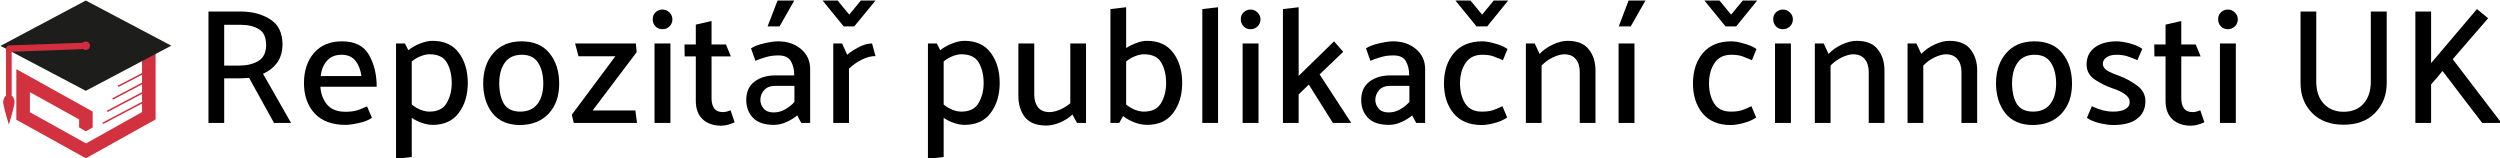 <?xml version="1.0" encoding="UTF-8" standalone="no"?>
<svg
   id="Vrstva_1"
   viewBox="0 0 548.872 34.728"
   version="1.1"
   sodipodi:docname="logo_repo_final3.svg"
   inkscape:version="1.2.1 (9c6d41e410, 2022-07-14)"
   width="548.872"
   height="34.728"
   xmlns:inkscape="http://www.inkscape.org/namespaces/inkscape"
   xmlns:sodipodi="http://sodipodi.sourceforge.net/DTD/sodipodi-0.dtd"
   xmlns="http://www.w3.org/2000/svg"
   xmlns:svg="http://www.w3.org/2000/svg">
  <sodipodi:namedview
     id="namedview240"
     pagecolor="#ffffff"
     bordercolor="#000000"
     borderopacity="0.25"
     inkscape:showpageshadow="2"
     inkscape:pageopacity="0.0"
     inkscape:pagecheckerboard="0"
     inkscape:deskcolor="#d1d1d1"
     showgrid="false"
     inkscape:zoom="1.0001262"
     inkscape:cx="232.9706"
     inkscape:cy="-51.993438"
     inkscape:window-width="1600"
     inkscape:window-height="837"
     inkscape:window-x="163"
     inkscape:window-y="1072"
     inkscape:window-maximized="1"
     inkscape:current-layer="g1249">
    <inkscape:grid
       type="xygrid"
       id="grid1234"
       originx="-63.229"
       originy="-299.596" />
  </sodipodi:namedview>
  <defs
     id="defs217">
    <style
       id="style212">.cls-1{fill:none;}.cls-2{clip-path:url(#clippath);}.cls-3{fill:#d2313f;}.cls-4{fill:#d32e3f;}.cls-5{fill:#1d1d1b;}</style>
    <clipPath
       id="clippath">
      <path
         class="cls-1"
         d="M 26.23,379.11 V 195.67 L 4,183.93 337.46,7.83 670.93,183.92 337.46,360.01 87.36,227.95 h 238.98 c 6.67,0 11.12,-5.87 11.12,-14.67 0,-8.8 -4.45,-14.67 -11.12,-14.67 H 48.45 V 379.1 c 6.67,4.4 11.12,14.67 11.12,24.95 0,16.14 -22.23,88.05 -22.23,88.05 0,0 -22.23,-71.9 -22.23,-88.05 0,-10.27 4.45,-20.54 11.12,-24.95 v 0.02 0 z"
         id="path214" />
    </clipPath>
  </defs>
  <g
     id="g1249"
     transform="matrix(0.804,0,0,0.804,-167.43,-282.696)"
     inkscape:export-filename="logo_repo_final3.svg"
     inkscape:export-xdpi="96"
     inkscape:export-ydpi="96">
    <g
       id="g1648"
       inkscape:export-filename="logo_repo_final3.svg"
       inkscape:export-xdpi="96"
       inkscape:export-ydpi="96">
      <g
         id="g360"
         inkscape:label="celek"
         transform="matrix(0.07,0,0,0.07,208.053,351.21)">
        <polygon
           class="cls-3"
           points="337.82,518.06 311.34,502.78 311.34,471.57 119.42,365.21 119.42,443.55 338.48,565.2 556.87,442.93 556.87,228.93 337.82,349.94 66.49,200.27 66.49,167.78 337.82,18.11 609.81,169.06 609.81,471.58 337.82,623.16 66.49,472.86 66.49,275.42 364.29,441 364.29,502.78 "
           id="polygon219" />
        <g
           class="cls-2"
           clip-path="url(#clippath)"
           id="g223">
          <rect
             class="cls-3"
             x="-107.62"
             y="252.54"
             width="257.51"
             height="172.41"
             transform="rotate(-62.31,21.134,338.749)"
             id="rect221" />
        </g>
        <path
           class="cls-4"
           d="m 445.61,393.46 c 17.05,-8.98 34.09,-17.96 51.14,-26.94 27.22,-14.34 54.44,-28.68 81.66,-43.02 6.32,-3.33 12.63,-6.66 18.95,-9.98 3.42,-1.8 0.39,-6.98 -3.03,-5.18 -17.05,8.98 -34.09,17.96 -51.14,26.94 -27.22,14.34 -54.44,28.68 -81.66,43.02 -6.32,3.33 -12.63,6.66 -18.95,9.98 -3.42,1.8 -0.39,6.98 3.03,5.18 z"
           id="path225" />
        <path
           class="cls-4"
           d="m 424.52,441.64 c 17.05,-8.98 34.09,-17.96 51.14,-26.94 27.22,-14.34 54.44,-28.68 81.66,-43.02 6.32,-3.33 12.63,-6.66 18.95,-9.98 3.42,-1.8 0.39,-6.98 -3.03,-5.18 -17.05,8.98 -34.09,17.96 -51.14,26.94 l -81.66,43.02 c -6.32,3.33 -12.63,6.66 -18.95,9.98 -3.42,1.8 -0.39,6.98 3.03,5.18 z"
           id="path227" />
        <path
           class="cls-4"
           d="m 407.25,488.44 c 17.05,-8.98 34.09,-17.96 51.14,-26.94 27.22,-14.34 54.44,-28.68 81.66,-43.02 6.32,-3.33 12.63,-6.66 18.95,-9.98 3.42,-1.8 0.39,-6.98 -3.03,-5.18 -17.05,8.98 -34.09,17.96 -51.14,26.94 l -81.66,43.02 c -6.32,3.33 -12.63,6.66 -18.95,9.98 -3.42,1.8 -0.39,6.98 3.03,5.18 z"
           id="path229" />
        <path
           class="cls-4"
           d="m 466.84,344.21 c 36.4,-19.02 72.81,-38.05 109.21,-57.07 5.23,-2.73 10.46,-5.47 15.7,-8.2 3.42,-1.79 0.39,-6.97 -3.03,-5.18 -36.4,19.02 -72.81,38.05 -109.21,57.07 -5.23,2.73 -10.46,5.47 -15.7,8.2 -3.42,1.79 -0.39,6.97 3.03,5.18 z"
           id="path231" />
        <polygon
           class="cls-5"
           points="337.46,7.83 670.93,183.92 337.46,360.01 4.63,184.68 "
           id="polygon233" />
        <path
           class="cls-4"
           d="m 338.94,172 c -2.69,0.1 -5.38,0.2 -8.06,0.3 l -21.84,0.8 c -10.76,0.39 -21.52,0.79 -32.28,1.18 -13.17,0.48 -26.35,0.97 -39.52,1.45 -14.33,0.53 -28.66,1.05 -42.99,1.58 -14.33,0.53 -29.13,1.07 -43.69,1.6 -13.53,0.5 -27.06,0.99 -40.6,1.49 -11.44,0.42 -22.87,0.84 -34.31,1.26 -8.25,0.3 -16.5,0.6 -24.74,0.91 -3.88,0.14 -7.76,0.26 -11.65,0.43 -0.17,0 -0.34,0 -0.51,0.02 -3.28,0.12 -6.49,1.31 -8.84,3.66 -2.17,2.17 -3.8,5.73 -3.66,8.84 0.14,3.11 1.21,6.59 3.66,8.84 2.45,2.25 5.5,3.78 8.84,3.66 2.69,-0.1 5.38,-0.2 8.06,-0.3 l 21.84,-0.8 c 10.76,-0.39 21.52,-0.79 32.28,-1.18 13.17,-0.48 26.35,-0.97 39.52,-1.45 14.33,-0.53 28.66,-1.05 42.99,-1.58 14.33,-0.53 29.13,-1.07 43.69,-1.6 13.53,-0.5 27.06,-0.99 40.6,-1.49 11.44,-0.42 22.87,-0.84 34.31,-1.26 8.25,-0.3 16.5,-0.6 24.74,-0.91 3.88,-0.14 7.76,-0.26 11.65,-0.43 0.17,0 0.34,0 0.51,-0.02 3.28,-0.12 6.49,-1.31 8.84,-3.66 2.17,-2.17 3.8,-5.73 3.66,-8.84 -0.14,-3.11 -1.21,-6.59 -3.66,-8.84 -2.45,-2.25 -5.5,-3.78 -8.84,-3.66 z"
           id="path235" />
        <ellipse
           class="cls-4"
           cx="337.48"
           cy="183.93"
           rx="15.9"
           ry="16.42"
           id="ellipse237" />
      </g>
      <g
         aria-label="Repozitář publikační činnosti UK"
         id="text416"
         style="font-size:44.733px;font-family:'café &amp; brewery';-inkscape-font-specification:'café &amp; brewery, Normal';fill:#800000;stroke-width:2.938">
        <path
           d="m 273.85,358.38 h -4.384 v 11.138 h 4.16 q 2.997,0 5.1,-1.208 2.147,-1.253 2.192,-4.339 0,-3.221 -1.968,-4.384 -1.924,-1.208 -5.1,-1.208 z m 9.215,26.795 -6.799,-12.302 q -0.716,0.045 -1.431,0.089 -0.671,0.045 -1.387,0.045 h -3.981 v 12.167 h -4.294 v -30.418 h 8.723 q 4.831,0 8.141,2.147 3.355,2.102 3.355,6.889 -0.045,2.997 -1.521,5.01 -1.476,1.968 -3.802,2.952 l 7.649,13.42 z"
           style="font-weight:500;font-family:Palanquin;-inkscape-font-specification:'Palanquin, Medium';fill:#000000"
           id="path1548" />
        <path
           d="m 311.113,375.289 h -15.388 q 0.224,2.997 1.879,4.921 1.655,1.924 4.965,1.924 1.924,0 3.221,-0.403 1.342,-0.447 2.684,-1.074 l 1.342,3.131 q -1.431,0.984 -3.668,1.431 -2.192,0.492 -3.579,0.492 -5.457,0 -8.41,-3.131 -2.908,-3.176 -2.908,-8.276 0,-5.055 2.729,-8.231 2.773,-3.176 7.649,-3.176 5.278,0 7.381,3.713 2.102,3.713 2.102,8.678 z m -4.16,-2.908 q -0.403,-2.684 -1.7,-4.25 -1.297,-1.566 -3.758,-1.566 -2.505,0 -3.936,1.61 -1.431,1.566 -1.745,4.205 z"
           style="font-weight:500;font-family:Palanquin;-inkscape-font-specification:'Palanquin, Medium';fill:#000000"
           id="path1550" />
        <path
           d="m 320.686,380.165 q 1.118,0.895 2.416,1.431 1.297,0.492 2.416,0.492 3.355,0 4.697,-2.326 1.387,-2.371 1.387,-5.457 0,-3.265 -1.297,-5.547 -1.297,-2.326 -4.786,-2.326 -1.118,0 -2.416,0.537 -1.297,0.492 -2.416,1.431 z m -4.294,14.807 v -31.492 h 2.416 l 0.939,1.834 q 1.431,-1.118 3.265,-1.834 1.834,-0.716 3.355,-0.716 4.786,0 7.202,3.31 2.416,3.266 2.416,8.186 0,4.921 -2.46,8.186 -2.416,3.265 -7.157,3.265 -1.342,0 -2.863,-0.537 -1.521,-0.492 -2.818,-1.387 v 10.691 z"
           style="font-weight:500;font-family:Palanquin;-inkscape-font-specification:'Palanquin, Medium';fill:#000000"
           id="path1552" />
        <path
           d="m 350.209,385.757 q -4.921,-0.045 -7.47,-3.221 -2.55,-3.221 -2.55,-8.276 0.045,-5.01 2.773,-8.141 2.729,-3.176 7.649,-3.221 5.1,0 7.694,3.265 2.639,3.221 2.639,8.32 0,5.055 -2.863,8.141 -2.863,3.087 -7.873,3.131 z m 6.397,-11.273 q 0,-3.489 -1.387,-5.681 -1.387,-2.237 -4.473,-2.237 -3.087,0 -4.607,2.102 -1.521,2.058 -1.566,5.547 0,3.623 1.297,5.771 1.342,2.102 4.429,2.102 3.042,0 4.652,-2.013 1.61,-2.013 1.655,-5.592 z"
           style="font-weight:500;font-family:Palanquin;-inkscape-font-specification:'Palanquin, Medium';fill:#000000"
           id="path1554" />
        <path
           d="m 382.104,365.851 -12.033,15.925 h 11.675 l 0.447,3.4 h -17.267 l -0.537,-2.237 11.899,-15.97 h -10.065 l -0.939,-3.489 h 16.596 z"
           style="font-weight:500;font-family:Palanquin;-inkscape-font-specification:'Palanquin, Medium';fill:#000000"
           id="path1556" />
        <path
           d="m 389.127,359.588 q -1.118,0 -1.879,-0.76 -0.76,-0.805 -0.76,-1.924 -0.045,-1.118 0.716,-1.879 0.805,-0.805 1.924,-0.805 1.118,0 1.924,0.805 0.805,0.76 0.805,1.879 0,1.118 -0.805,1.924 -0.805,0.76 -1.924,0.76 z m -2.147,25.587 v -21.695 h 4.339 v 21.695 z"
           style="font-weight:500;font-family:Palanquin;-inkscape-font-specification:'Palanquin, Medium';fill:#000000"
           id="path1558" />
        <path
           d="m 408.854,384.996 q -0.582,0.313 -1.655,0.626 -1.029,0.313 -2.013,0.313 -3.176,0 -5.055,-1.745 -1.879,-1.745 -1.879,-5.055 v -12.123 h -3.042 l -0.045,-3.266 h 3.087 v -5.413 l 4.294,-0.984 v 6.397 h 3.936 l 1.342,3.266 h -5.278 v 11.452 q 0,1.655 0.716,2.729 0.76,1.029 2.371,1.029 0.537,0 1.074,-0.134 0.582,-0.179 1.029,-0.358 z"
           style="font-weight:500;font-family:Palanquin;-inkscape-font-specification:'Palanquin, Medium';fill:#000000"
           id="path1560" />
        <path
           d="m 420.574,351.76 h 4.563 l -4.026,7.068 h -3.265 z m -4.697,27.153 q 0,1.253 0.895,2.326 0.895,1.074 2.729,1.074 1.655,0 3.087,-0.805 1.476,-0.805 2.595,-2.058 v -4.384 h -5.278 q -1.968,0 -2.997,1.163 -1.029,1.163 -1.029,2.684 z m -2.55,-14.091 q 1.253,-0.85 3.623,-1.387 2.371,-0.537 3.758,-0.537 3.758,0 6.263,2.102 2.505,2.102 2.505,5.457 v 14.717 h -2.416 q -0.313,-0.492 -0.582,-1.029 -0.268,-0.537 -0.537,-1.029 -1.118,0.984 -2.863,1.789 -1.745,0.805 -3.489,0.805 -3.847,0 -5.726,-1.924 -1.834,-1.924 -1.834,-4.876 0,-3.266 2.192,-4.965 2.237,-1.745 5.771,-1.745 h 5.144 q 0,-2.237 -0.895,-3.847 -0.895,-1.61 -3.444,-1.61 -1.924,0 -3.489,0.492 -1.566,0.447 -2.773,0.984 z"
           style="font-weight:500;font-family:Palanquin;-inkscape-font-specification:'Palanquin, Medium';fill:#000000"
           id="path1562" />
        <path
           d="m 432.876,351.76 h 4.115 q 0.76,0.984 1.566,1.924 0.805,0.939 1.61,1.924 l 3.131,-3.847 h 4.026 l -5.815,7.068 h -2.863 z m 2.908,33.415 v -21.695 h 2.416 l 1.387,3.087 q 1.253,-1.074 3.131,-2.058 1.924,-1.029 3.668,-1.029 l 0.939,3.444 q -1.789,0 -3.758,0.984 -1.924,0.939 -3.489,2.46 v 14.807 z"
           style="font-weight:500;font-family:Palanquin;-inkscape-font-specification:'Palanquin, Medium';fill:#000000"
           id="path1564" />
        <path
           d="m 465.933,380.165 q 1.118,0.895 2.416,1.431 1.297,0.492 2.416,0.492 3.355,0 4.697,-2.326 1.387,-2.371 1.387,-5.457 0,-3.265 -1.297,-5.547 -1.297,-2.326 -4.786,-2.326 -1.118,0 -2.416,0.537 -1.297,0.492 -2.416,1.431 z m -4.294,14.807 v -31.492 h 2.416 l 0.939,1.834 q 1.431,-1.118 3.265,-1.834 1.834,-0.716 3.355,-0.716 4.786,0 7.202,3.31 2.416,3.266 2.416,8.186 0,4.921 -2.46,8.186 -2.416,3.265 -7.157,3.265 -1.342,0 -2.863,-0.537 -1.521,-0.492 -2.818,-1.387 v 10.691 z"
           style="font-weight:500;font-family:Palanquin;-inkscape-font-specification:'Palanquin, Medium';fill:#000000"
           id="path1566" />
        <path
           d="m 501.094,382.894 q -1.431,1.342 -3.444,2.192 -1.968,0.805 -3.713,0.805 -3.981,0 -5.815,-2.281 -1.789,-2.326 -1.789,-5.815 v -14.315 h 4.339 v 14.001 q 0,2.102 1.029,3.444 1.074,1.297 3.131,1.297 1.208,0 2.773,-0.626 1.566,-0.671 2.908,-1.789 v -16.328 h 4.294 v 21.695 h -2.46 z"
           style="font-weight:500;font-family:Palanquin;-inkscape-font-specification:'Palanquin, Medium';fill:#000000"
           id="path1568" />
        <path
           d="m 511.472,385.175 v -31.089 l 4.294,-0.492 v 11.138 q 1.297,-0.85 2.818,-1.387 1.521,-0.582 2.863,-0.582 4.786,0 7.202,3.31 2.416,3.266 2.416,8.186 0,4.921 -2.46,8.186 -2.416,3.265 -7.157,3.265 -1.521,0 -3.31,-0.626 -1.789,-0.671 -3.221,-1.789 l -1.029,1.879 z m 4.294,-5.01 q 1.118,0.895 2.416,1.431 1.297,0.492 2.416,0.492 3.355,0 4.697,-2.326 1.387,-2.371 1.387,-5.457 0,-3.265 -1.297,-5.547 -1.297,-2.326 -4.786,-2.326 -1.118,0 -2.416,0.537 -1.297,0.492 -2.416,1.431 z"
           style="font-weight:500;font-family:Palanquin;-inkscape-font-specification:'Palanquin, Medium';fill:#000000"
           id="path1570" />
        <path
           d="m 536.567,385.175 v -31.089 l 4.294,-0.492 v 31.581 z"
           style="font-weight:500;font-family:Palanquin;-inkscape-font-specification:'Palanquin, Medium';fill:#000000"
           id="path1572" />
        <path
           d="m 549.718,359.588 q -1.118,0 -1.879,-0.76 -0.76,-0.805 -0.76,-1.924 -0.045,-1.118 0.716,-1.879 0.805,-0.805 1.924,-0.805 1.118,0 1.924,0.805 0.805,0.76 0.805,1.879 0,1.118 -0.805,1.924 -0.805,0.76 -1.924,0.76 z m -2.147,25.587 v -21.695 h 4.339 v 21.695 z"
           style="font-weight:500;font-family:Palanquin;-inkscape-font-specification:'Palanquin, Medium';fill:#000000"
           id="path1574" />
        <path
           d="m 558.575,385.175 v -31.089 l 4.294,-0.492 v 18.743 l 9.662,-9.439 2.505,2.863 -6.442,6.173 8.633,13.241 h -5.01 l -6.576,-10.467 -2.773,2.684 v 7.784 z"
           style="font-weight:500;font-family:Palanquin;-inkscape-font-specification:'Palanquin, Medium';fill:#000000"
           id="path1576" />
        <path
           d="m 583.805,378.913 q 0,1.253 0.895,2.326 0.895,1.074 2.729,1.074 1.655,0 3.087,-0.805 1.476,-0.805 2.595,-2.058 v -4.384 h -5.278 q -1.968,0 -2.997,1.163 -1.029,1.163 -1.029,2.684 z m -2.55,-14.091 q 1.253,-0.85 3.623,-1.387 2.371,-0.537 3.758,-0.537 3.758,0 6.263,2.102 2.505,2.102 2.505,5.457 v 14.717 h -2.416 q -0.313,-0.492 -0.582,-1.029 -0.268,-0.537 -0.537,-1.029 -1.118,0.984 -2.863,1.789 -1.745,0.805 -3.489,0.805 -3.847,0 -5.726,-1.924 -1.834,-1.924 -1.834,-4.876 0,-3.266 2.192,-4.965 2.237,-1.745 5.771,-1.745 h 5.144 q 0,-2.237 -0.895,-3.847 -0.895,-1.61 -3.444,-1.61 -1.924,0 -3.489,0.492 -1.566,0.447 -2.773,0.984 z"
           style="font-weight:500;font-family:Palanquin;-inkscape-font-specification:'Palanquin, Medium';fill:#000000"
           id="path1578" />
        <path
           d="m 605.679,351.76 h 4.115 l 3.176,3.847 3.176,-3.847 h 3.936 l -5.726,7.068 h -2.908 z m 7.336,14.807 q -3.042,0 -4.563,2.237 -1.476,2.192 -1.521,5.457 0,3.4 1.431,5.636 1.431,2.192 4.518,2.192 1.968,0 3.087,-0.403 1.163,-0.403 2.55,-1.074 l 1.297,3.087 q -1.431,0.984 -3.489,1.521 -2.058,0.537 -3.444,0.537 -5.01,0 -7.694,-3.176 -2.639,-3.176 -2.639,-8.276 0.045,-5.055 2.729,-8.231 2.729,-3.176 7.784,-3.176 1.342,0 3.355,0.582 2.058,0.537 3.489,1.521 l -1.253,3.042 q -1.387,-0.582 -2.55,-1.029 -1.163,-0.447 -3.087,-0.447 z"
           style="font-weight:500;font-family:Palanquin;-inkscape-font-specification:'Palanquin, Medium';fill:#000000"
           id="path1580" />
        <path
           d="m 628.672,366.343 q 1.387,-1.521 3.579,-2.55 2.192,-1.029 4.071,-1.029 3.981,0 5.771,2.326 1.834,2.281 1.834,5.771 v 14.315 h -4.294 V 371.263 q 0,-2.192 -1.074,-3.489 -1.029,-1.297 -3.131,-1.342 -1.342,0 -3.131,0.85 -1.789,0.85 -3.087,2.237 v 15.657 h -4.294 v -21.695 h 2.416 z"
           style="font-weight:500;font-family:Palanquin;-inkscape-font-specification:'Palanquin, Medium';fill:#000000"
           id="path1582" />
        <path
           d="m 652.962,351.76 h 4.607 l -4.026,7.068 h -3.265 z m -2.729,33.415 v -21.695 h 4.339 v 21.695 z"
           style="font-weight:500;font-family:Palanquin;-inkscape-font-specification:'Palanquin, Medium';fill:#000000"
           id="path1584" />
        <path
           d="m 673.673,351.76 h 4.115 l 3.176,3.847 3.176,-3.847 h 3.936 l -5.726,7.068 h -2.908 z m 7.336,14.807 q -3.042,0 -4.563,2.237 -1.476,2.192 -1.521,5.457 0,3.4 1.431,5.636 1.431,2.192 4.518,2.192 1.968,0 3.087,-0.403 1.163,-0.403 2.55,-1.074 l 1.297,3.087 q -1.431,0.984 -3.489,1.521 -2.058,0.537 -3.444,0.537 -5.01,0 -7.694,-3.176 -2.639,-3.176 -2.639,-8.276 0.045,-5.055 2.729,-8.231 2.729,-3.176 7.784,-3.176 1.342,0 3.355,0.582 2.058,0.537 3.489,1.521 l -1.253,3.042 q -1.387,-0.582 -2.55,-1.029 -1.163,-0.447 -3.087,-0.447 z"
           style="font-weight:500;font-family:Palanquin;-inkscape-font-specification:'Palanquin, Medium';fill:#000000"
           id="path1586" />
        <path
           d="m 695.1,359.588 q -1.118,0 -1.879,-0.76 -0.76,-0.805 -0.76,-1.924 -0.045,-1.118 0.716,-1.879 0.805,-0.805 1.924,-0.805 1.118,0 1.924,0.805 0.805,0.76 0.805,1.879 0,1.118 -0.805,1.924 -0.805,0.76 -1.924,0.76 z m -2.147,25.587 v -21.695 h 4.339 v 21.695 z"
           style="font-weight:500;font-family:Palanquin;-inkscape-font-specification:'Palanquin, Medium';fill:#000000"
           id="path1588" />
        <path
           d="m 707.581,366.343 q 1.387,-1.521 3.579,-2.55 2.192,-1.029 4.071,-1.029 3.981,0 5.771,2.326 1.834,2.281 1.834,5.771 v 14.315 h -4.294 V 371.263 q 0,-2.192 -1.074,-3.489 -1.029,-1.297 -3.131,-1.342 -1.342,0 -3.131,0.85 -1.789,0.85 -3.087,2.237 v 15.657 h -4.294 v -21.695 h 2.416 z"
           style="font-weight:500;font-family:Palanquin;-inkscape-font-specification:'Palanquin, Medium';fill:#000000"
           id="path1590" />
        <path
           d="m 732.899,366.343 q 1.387,-1.521 3.579,-2.55 2.192,-1.029 4.071,-1.029 3.981,0 5.771,2.326 1.834,2.281 1.834,5.771 v 14.315 h -4.294 V 371.263 q 0,-2.192 -1.074,-3.489 -1.029,-1.297 -3.131,-1.342 -1.342,0 -3.131,0.85 -1.789,0.85 -3.087,2.237 v 15.657 h -4.294 v -21.695 h 2.416 z"
           style="font-weight:500;font-family:Palanquin;-inkscape-font-specification:'Palanquin, Medium';fill:#000000"
           id="path1592" />
        <path
           d="m 763.318,385.757 q -4.921,-0.045 -7.47,-3.221 -2.55,-3.221 -2.55,-8.276 0.045,-5.01 2.773,-8.141 2.729,-3.176 7.649,-3.221 5.1,0 7.694,3.265 2.639,3.221 2.639,8.32 0,5.055 -2.863,8.141 -2.863,3.087 -7.873,3.131 z m 6.397,-11.273 q 0,-3.489 -1.387,-5.681 -1.387,-2.237 -4.473,-2.237 -3.087,0 -4.607,2.102 -1.521,2.058 -1.566,5.547 0,3.623 1.297,5.771 1.342,2.102 4.429,2.102 3.042,0 4.652,-2.013 1.61,-2.013 1.655,-5.592 z"
           style="font-weight:500;font-family:Palanquin;-inkscape-font-specification:'Palanquin, Medium';fill:#000000"
           id="path1594" />
        <path
           d="m 791.902,368.043 q -1.253,-0.582 -2.639,-1.029 -1.342,-0.447 -3.087,-0.447 -1.7,0 -2.729,0.716 -0.984,0.671 -0.984,1.834 0.045,0.984 1.163,1.745 1.163,0.716 3.131,1.387 2.684,0.984 5.01,2.684 2.326,1.655 2.326,4.339 0,3.042 -2.281,4.786 -2.237,1.7 -6.531,1.7 -1.387,0 -3.579,-0.492 -2.192,-0.492 -3.579,-1.476 l 1.342,-3.176 q 1.387,0.671 2.863,1.074 1.476,0.403 2.952,0.403 2.147,0 3.31,-0.671 1.208,-0.671 1.208,-1.924 0,-1.253 -1.297,-2.147 -1.253,-0.939 -3.355,-1.61 -2.55,-0.85 -4.831,-2.371 -2.281,-1.521 -2.281,-4.16 0,-2.952 2.192,-4.607 2.237,-1.7 6.039,-1.7 1.387,0 3.489,0.537 2.102,0.537 3.489,1.521 z"
           style="font-weight:500;font-family:Palanquin;-inkscape-font-specification:'Palanquin, Medium';fill:#000000"
           id="path1596" />
        <path
           d="m 810.198,384.996 q -0.582,0.313 -1.655,0.626 -1.029,0.313 -2.013,0.313 -3.176,0 -5.055,-1.745 -1.879,-1.745 -1.879,-5.055 v -12.123 h -3.042 l -0.045,-3.266 h 3.087 v -5.413 l 4.294,-0.984 v 6.397 h 3.937 l 1.342,3.266 h -5.278 v 11.452 q 0,1.655 0.716,2.729 0.76,1.029 2.371,1.029 0.537,0 1.074,-0.134 0.582,-0.179 1.029,-0.358 z"
           style="font-weight:500;font-family:Palanquin;-inkscape-font-specification:'Palanquin, Medium';fill:#000000"
           id="path1598" />
        <path
           d="m 816.595,359.588 q -1.118,0 -1.879,-0.76 -0.76,-0.805 -0.76,-1.924 -0.045,-1.118 0.716,-1.879 0.805,-0.805 1.924,-0.805 1.118,0 1.924,0.805 0.805,0.76 0.805,1.879 0,1.118 -0.805,1.924 -0.805,0.76 -1.924,0.76 z m -2.147,25.587 v -21.695 h 4.339 v 21.695 z"
           style="font-weight:500;font-family:Palanquin;-inkscape-font-specification:'Palanquin, Medium';fill:#000000"
           id="path1600" />
        <path
           d="m 840.75,373.903 q 0,3.847 2.058,6.039 2.058,2.192 5.413,2.192 3.489,0 5.457,-2.237 1.968,-2.237 1.968,-5.994 v -19.146 h 4.339 v 19.548 q 0,4.876 -3.176,8.141 -3.131,3.221 -8.589,3.221 -5.457,0 -8.633,-3.221 -3.131,-3.221 -3.131,-8.141 v -19.548 h 4.294 z"
           style="font-weight:500;font-family:Palanquin;-inkscape-font-specification:'Palanquin, Medium';fill:#000000"
           id="path1602" />
        <path
           d="m 891.299,385.175 h -5.234 q -2.684,-3.489 -5.413,-7.068 -2.729,-3.579 -5.413,-7.113 -0.76,0.939 -1.566,1.879 -0.805,0.895 -1.566,1.789 v 10.512 h -4.294 v -30.418 h 4.294 v 14.091 l 12.525,-14.762 q 0.76,0.626 1.521,1.253 0.805,0.626 1.521,1.253 l -9.662,11.183 z"
           style="font-weight:500;font-family:Palanquin;-inkscape-font-specification:'Palanquin, Medium';fill:#000000"
           id="path1604" />
      </g>
    </g>
  </g>
</svg>
